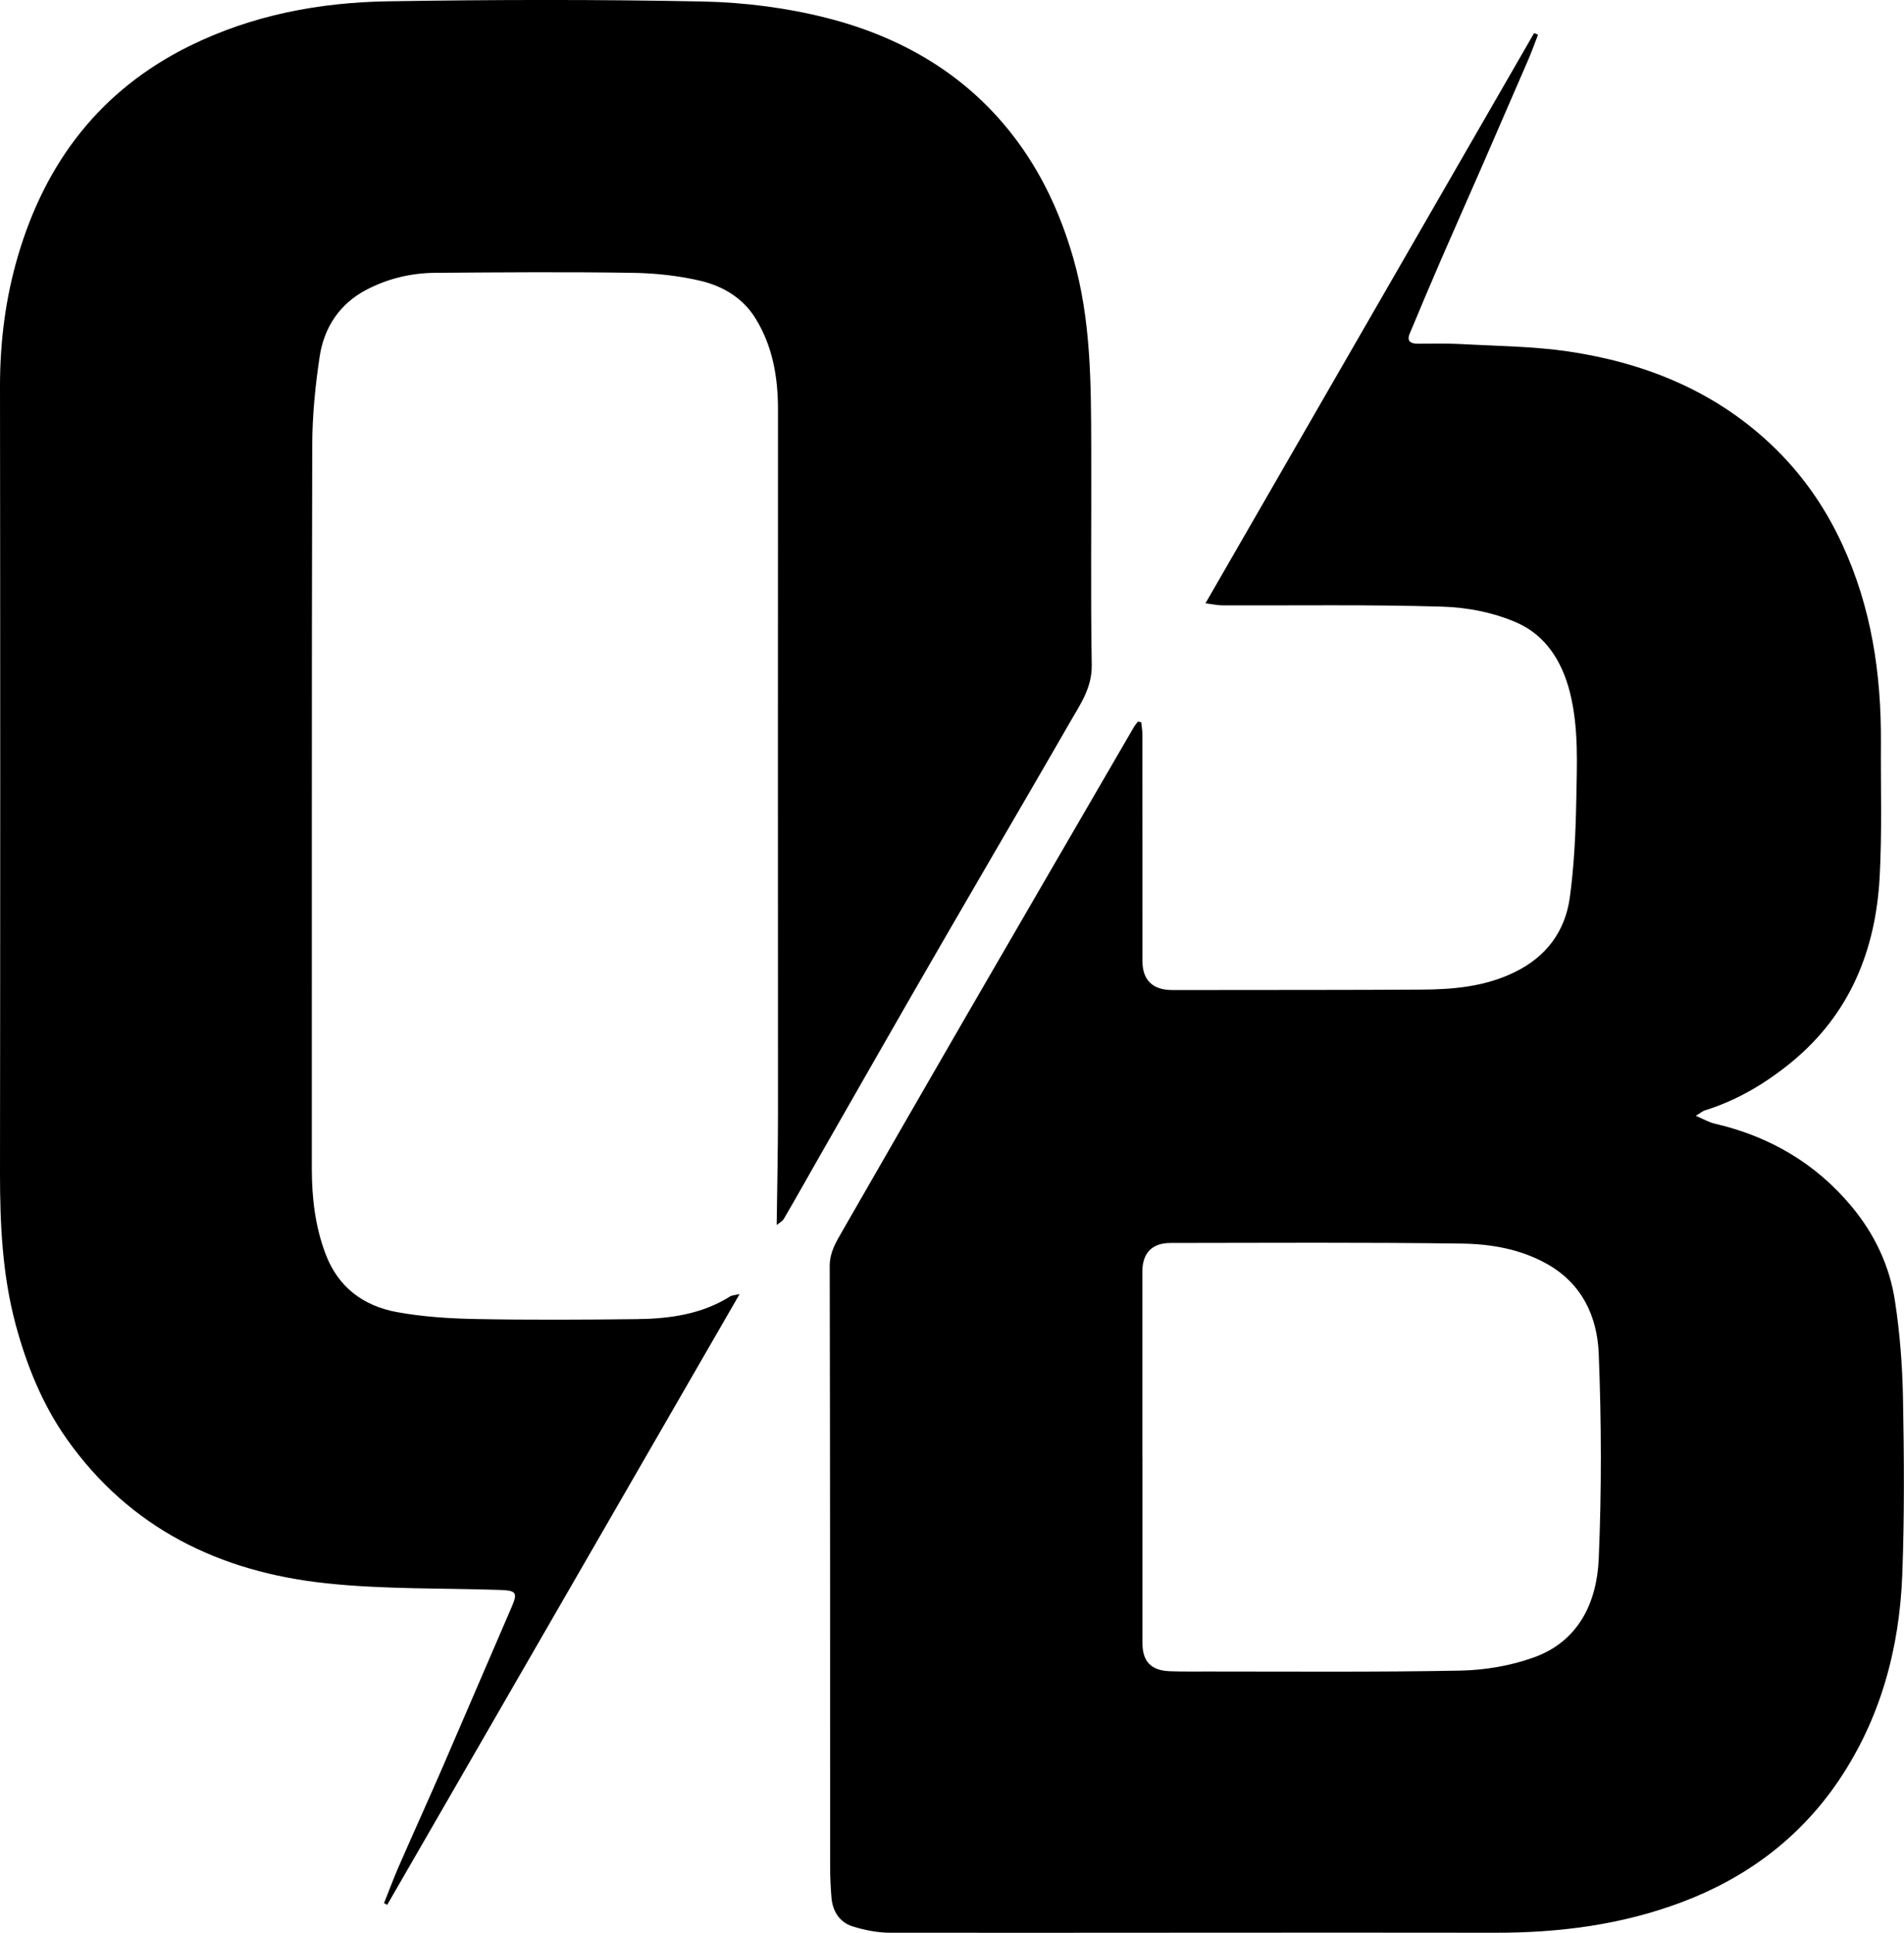 <?xml version="1.0" encoding="UTF-8"?>
<svg id="Layer_1" data-name="Layer 1" xmlns="http://www.w3.org/2000/svg" viewBox="0 0 188.86 191.65">
  <path d="m113.2,71.63c.04.37.11.75.11,1.12,0,7.51,0,15.03.01,22.54,0,1.88,1.01,2.86,2.91,2.87,1.31.01,2.63,0,3.94,0,6.92-.01,13.83,0,20.75-.04,3.21-.01,6.39-.29,9.34-1.74,3.1-1.51,4.99-4.03,5.45-7.39.43-3.15.58-6.35.64-9.53.06-3.62.27-7.26-.64-10.86-.78-3.04-2.4-5.58-5.16-6.82-2.29-1.03-4.97-1.56-7.5-1.63-7.27-.22-14.55-.1-21.82-.13-.46,0-.92-.11-1.66-.2,10.94-18.98,21.77-37.76,32.6-56.54.13.05.26.1.39.16-.32.83-.62,1.66-.97,2.48-1.45,3.36-2.91,6.72-4.37,10.07-1.45,3.32-2.92,6.62-4.36,9.94-1.03,2.37-2.03,4.76-3.03,7.15-.33.79.14,1,.82,1,1.4,0,2.8-.04,4.19.03,3.59.2,7.21.22,10.75.74,7.52,1.12,14.39,3.87,20.03,9.17,3.02,2.84,5.36,6.15,7.11,9.94,2.9,6.26,3.88,12.85,3.84,19.66-.03,4.48.12,8.96-.13,13.43-.41,7.21-2.97,13.51-8.7,18.23-2.58,2.12-5.41,3.81-8.62,4.81-.21.06-.39.22-.91.54.79.34,1.31.65,1.88.78,5.43,1.26,10,3.92,13.58,8.22,2.27,2.73,3.76,5.87,4.29,9.34.49,3.18.74,6.42.8,9.64.11,5.83.15,11.68-.07,17.51-.28,7.33-2.16,14.28-6.3,20.41-3.84,5.68-9.13,9.64-15.55,12.06-5.98,2.26-12.19,3.05-18.56,3.04-19.99-.03-39.97.02-59.96,0-1.24,0-2.53-.25-3.72-.62-1.32-.41-2.02-1.5-2.13-2.9-.08-.99-.13-1.99-.13-2.99,0-19.87,0-39.73-.04-59.6,0-1.35.62-2.36,1.23-3.42,4.05-7.05,8.11-14.1,12.18-21.14,5.58-9.63,11.17-19.25,16.76-28.87.11-.19.26-.36.4-.54.11.02.22.04.33.06Zm.12,72.92c0,6.11,0,12.22,0,18.34,0,1.84.84,2.73,2.68,2.81,1.28.05,2.56.03,3.83.03,8.35,0,16.7.07,25.04-.09,2.43-.05,4.97-.48,7.25-1.3,4.45-1.59,6.27-5.43,6.46-9.77.29-6.78.27-13.58,0-20.36-.15-3.68-1.65-6.96-5.18-8.92-2.64-1.46-5.53-1.95-8.42-1.99-9.63-.13-19.25-.07-28.88-.06-1.85,0-2.79,1.02-2.79,2.86,0,6.15,0,12.3,0,18.45Z"/>
  <path d="m73.36,128.31c-11.76,20.37-23.36,40.46-34.95,60.55-.11-.05-.21-.11-.32-.16.47-1.17.91-2.36,1.41-3.52,1.46-3.35,2.98-6.68,4.43-10.03,2.28-5.26,4.53-10.53,6.81-15.79.63-1.46.49-1.66-1.16-1.72-5.75-.19-11.53-.05-17.24-.66-10.51-1.12-19.45-5.43-25.72-14.31-2.43-3.45-3.98-7.3-5.08-11.39C.23,126.37,0,121.38,0,116.34c.03-26.02.03-52.04,0-78.07,0-4.39.55-8.72,1.78-12.89C4.51,16.09,9.95,8.92,18.82,4.55,25.04,1.49,31.67.24,38.48.13c10.43-.17,20.87-.19,31.3.02,4.08.09,8.24.62,12.19,1.62,7.31,1.85,13.69,5.49,18.42,11.55,2.85,3.65,4.77,7.77,6.06,12.24,1.78,6.17,1.77,12.47,1.79,18.78.03,7.2-.07,14.39.05,21.58.04,2.29-1.15,3.93-2.17,5.71-2.68,4.67-5.4,9.31-8.1,13.96-2.56,4.41-5.13,8.82-7.67,13.24-3.08,5.36-6.14,10.72-9.21,16.09-1.13,1.97-2.23,3.95-3.38,5.91-.17.29-.54.47-.72.63.05-3.77.13-7.47.13-11.17,0-23.22-.02-46.45,0-69.67,0-3.21-.52-6.28-2.23-9.05-1.24-2.02-3.21-3.18-5.38-3.71-2.23-.53-4.57-.78-6.86-.81-6.51-.1-13.03-.05-19.55,0-2.38.02-4.68.57-6.79,1.67-2.66,1.39-4.21,3.73-4.65,6.62-.44,2.91-.73,5.87-.74,8.81-.06,23.9-.03,47.81-.04,71.71,0,2.9.33,5.73,1.36,8.46,1.25,3.31,3.75,5.16,7.07,5.77,2.57.47,5.23.64,7.85.69,5.31.1,10.63.07,15.95.01,3.26-.04,6.45-.47,9.29-2.27.15-.09.36-.09.9-.21Z"/>
</svg>